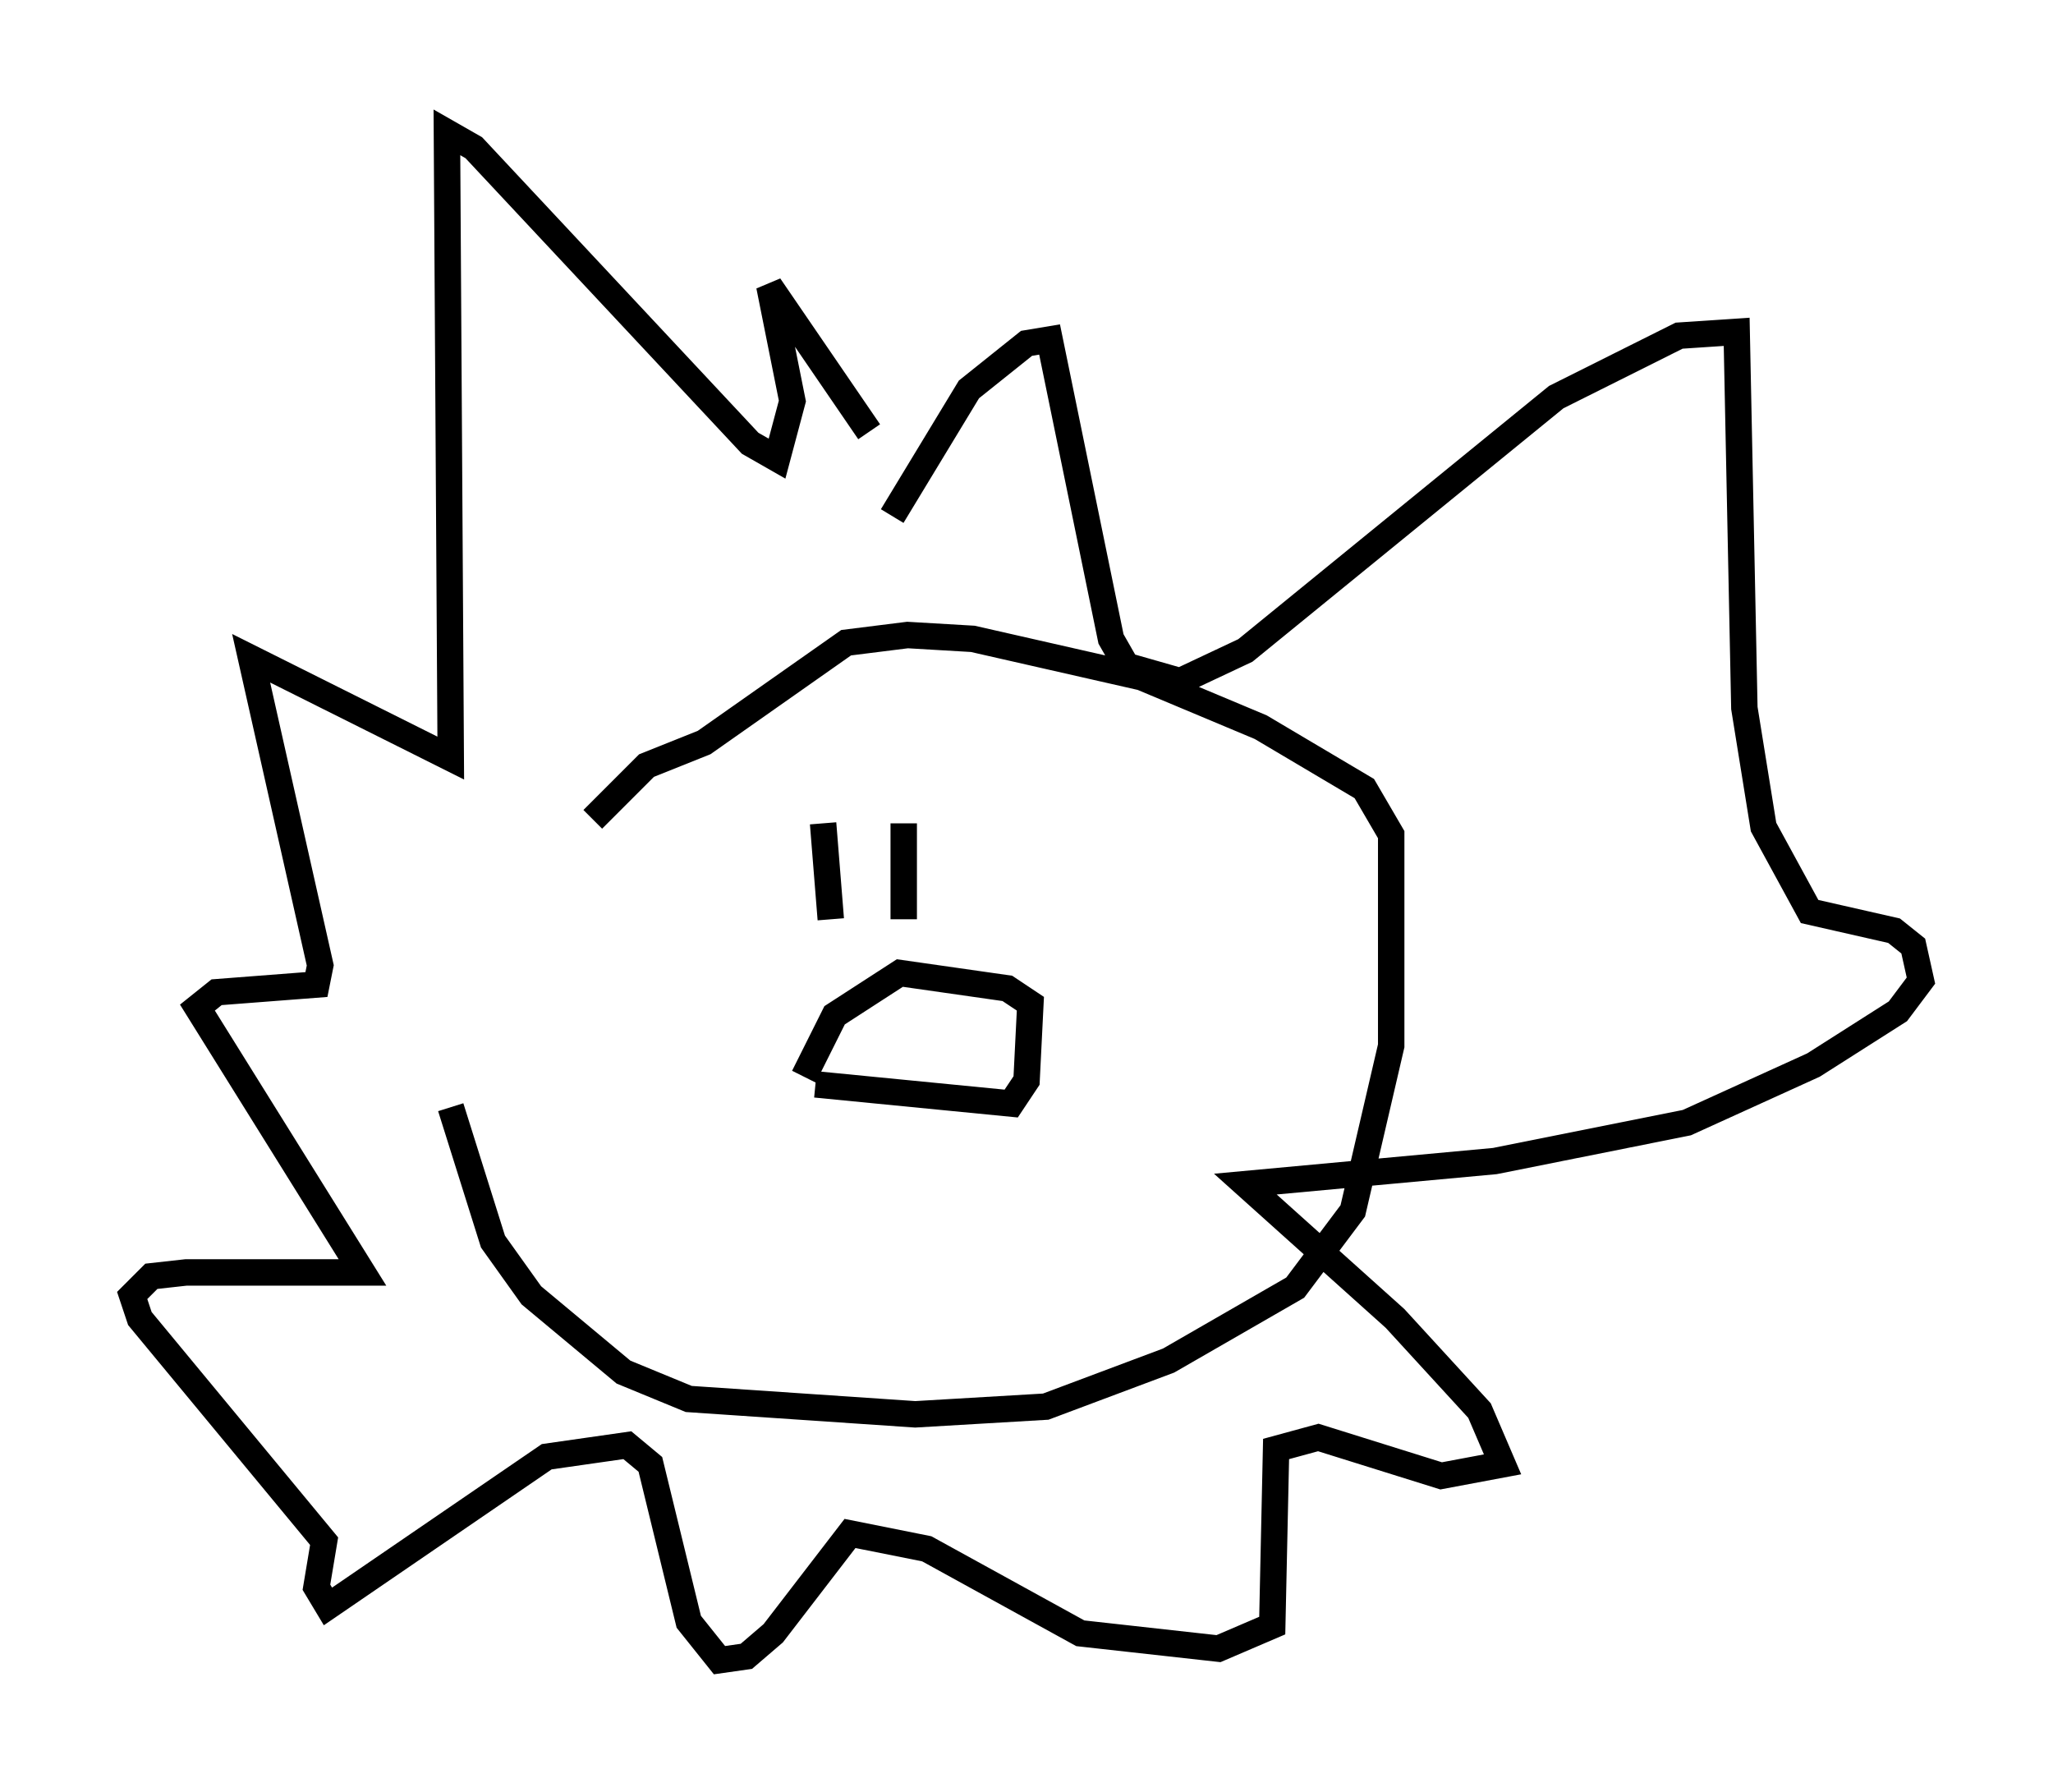 <?xml version="1.0" encoding="utf-8" ?>
<svg baseProfile="full" height="67.81" version="1.1" width="77.687" xmlns="http://www.w3.org/2000/svg" xmlns:ev="http://www.w3.org/2001/xml-events" xmlns:xlink="http://www.w3.org/1999/xlink"><defs /><rect fill="white" height="67.81" width="77.687" x="0" y="0" /><path d="M17.056, 25.626 m0.0, 16.268 l1.598, 5.084 1.453, 2.034 l3.486, 2.905 2.469, 1.017 l8.57, 0.581 4.939, -0.291 l4.648, -1.743 4.793, -2.76 l2.179, -2.905 1.453, -6.246 l0.0, -7.989 -1.017, -1.743 l-3.922, -2.324 -4.503, -1.888 l-6.391, -1.453 -2.469, -0.145 l-2.324, 0.291 -5.374, 3.777 l-2.179, 0.872 -2.034, 2.034 m11.33, -11.475 l2.905, -4.793 2.179, -1.743 l0.872, -0.145 2.324, 11.33 l0.581, 1.017 2.034, 0.581 l2.469, -1.162 11.765, -9.587 l4.648, -2.324 2.179, -0.145 l0.291, 14.235 0.726, 4.503 l1.743, 3.196 3.196, 0.726 l0.726, 0.581 0.291, 1.307 l-0.872, 1.162 -3.196, 2.034 l-4.793, 2.179 -7.263, 1.453 l-9.441, 0.872 5.665, 5.084 l3.196, 3.486 0.872, 2.034 l-2.324, 0.436 -4.648, -1.453 l-1.598, 0.436 -0.145, 6.682 l-2.034, 0.872 -5.229, -0.581 l-5.81, -3.196 -2.905, -0.581 l-2.905, 3.777 -1.017, 0.872 l-1.017, 0.145 -1.162, -1.453 l-1.453, -5.955 -0.872, -0.726 l-3.05, 0.436 -8.279, 5.665 l-0.436, -0.726 0.291, -1.743 l-6.972, -8.425 -0.291, -0.872 l0.726, -0.726 1.307, -0.145 l6.682, 0.0 -6.246, -10.022 l0.726, -0.581 3.777, -0.291 l0.145, -0.726 -2.615, -11.62 l7.553, 3.777 -0.145, -23.676 l1.017, 0.581 10.458, 11.184 l1.017, 0.581 0.581, -2.179 l-0.872, -4.358 3.777, 5.52 m-1.743, 14.816 l0.291, 3.631 m2.76, -3.631 l0.0, 3.631 m-3.341, 6.246 l7.408, 0.726 0.581, -0.872 l0.145, -2.905 -0.872, -0.581 l-4.067, -0.581 -2.469, 1.598 l-1.162, 2.324 " fill="none" stroke="black" stroke-width="1" /></svg>